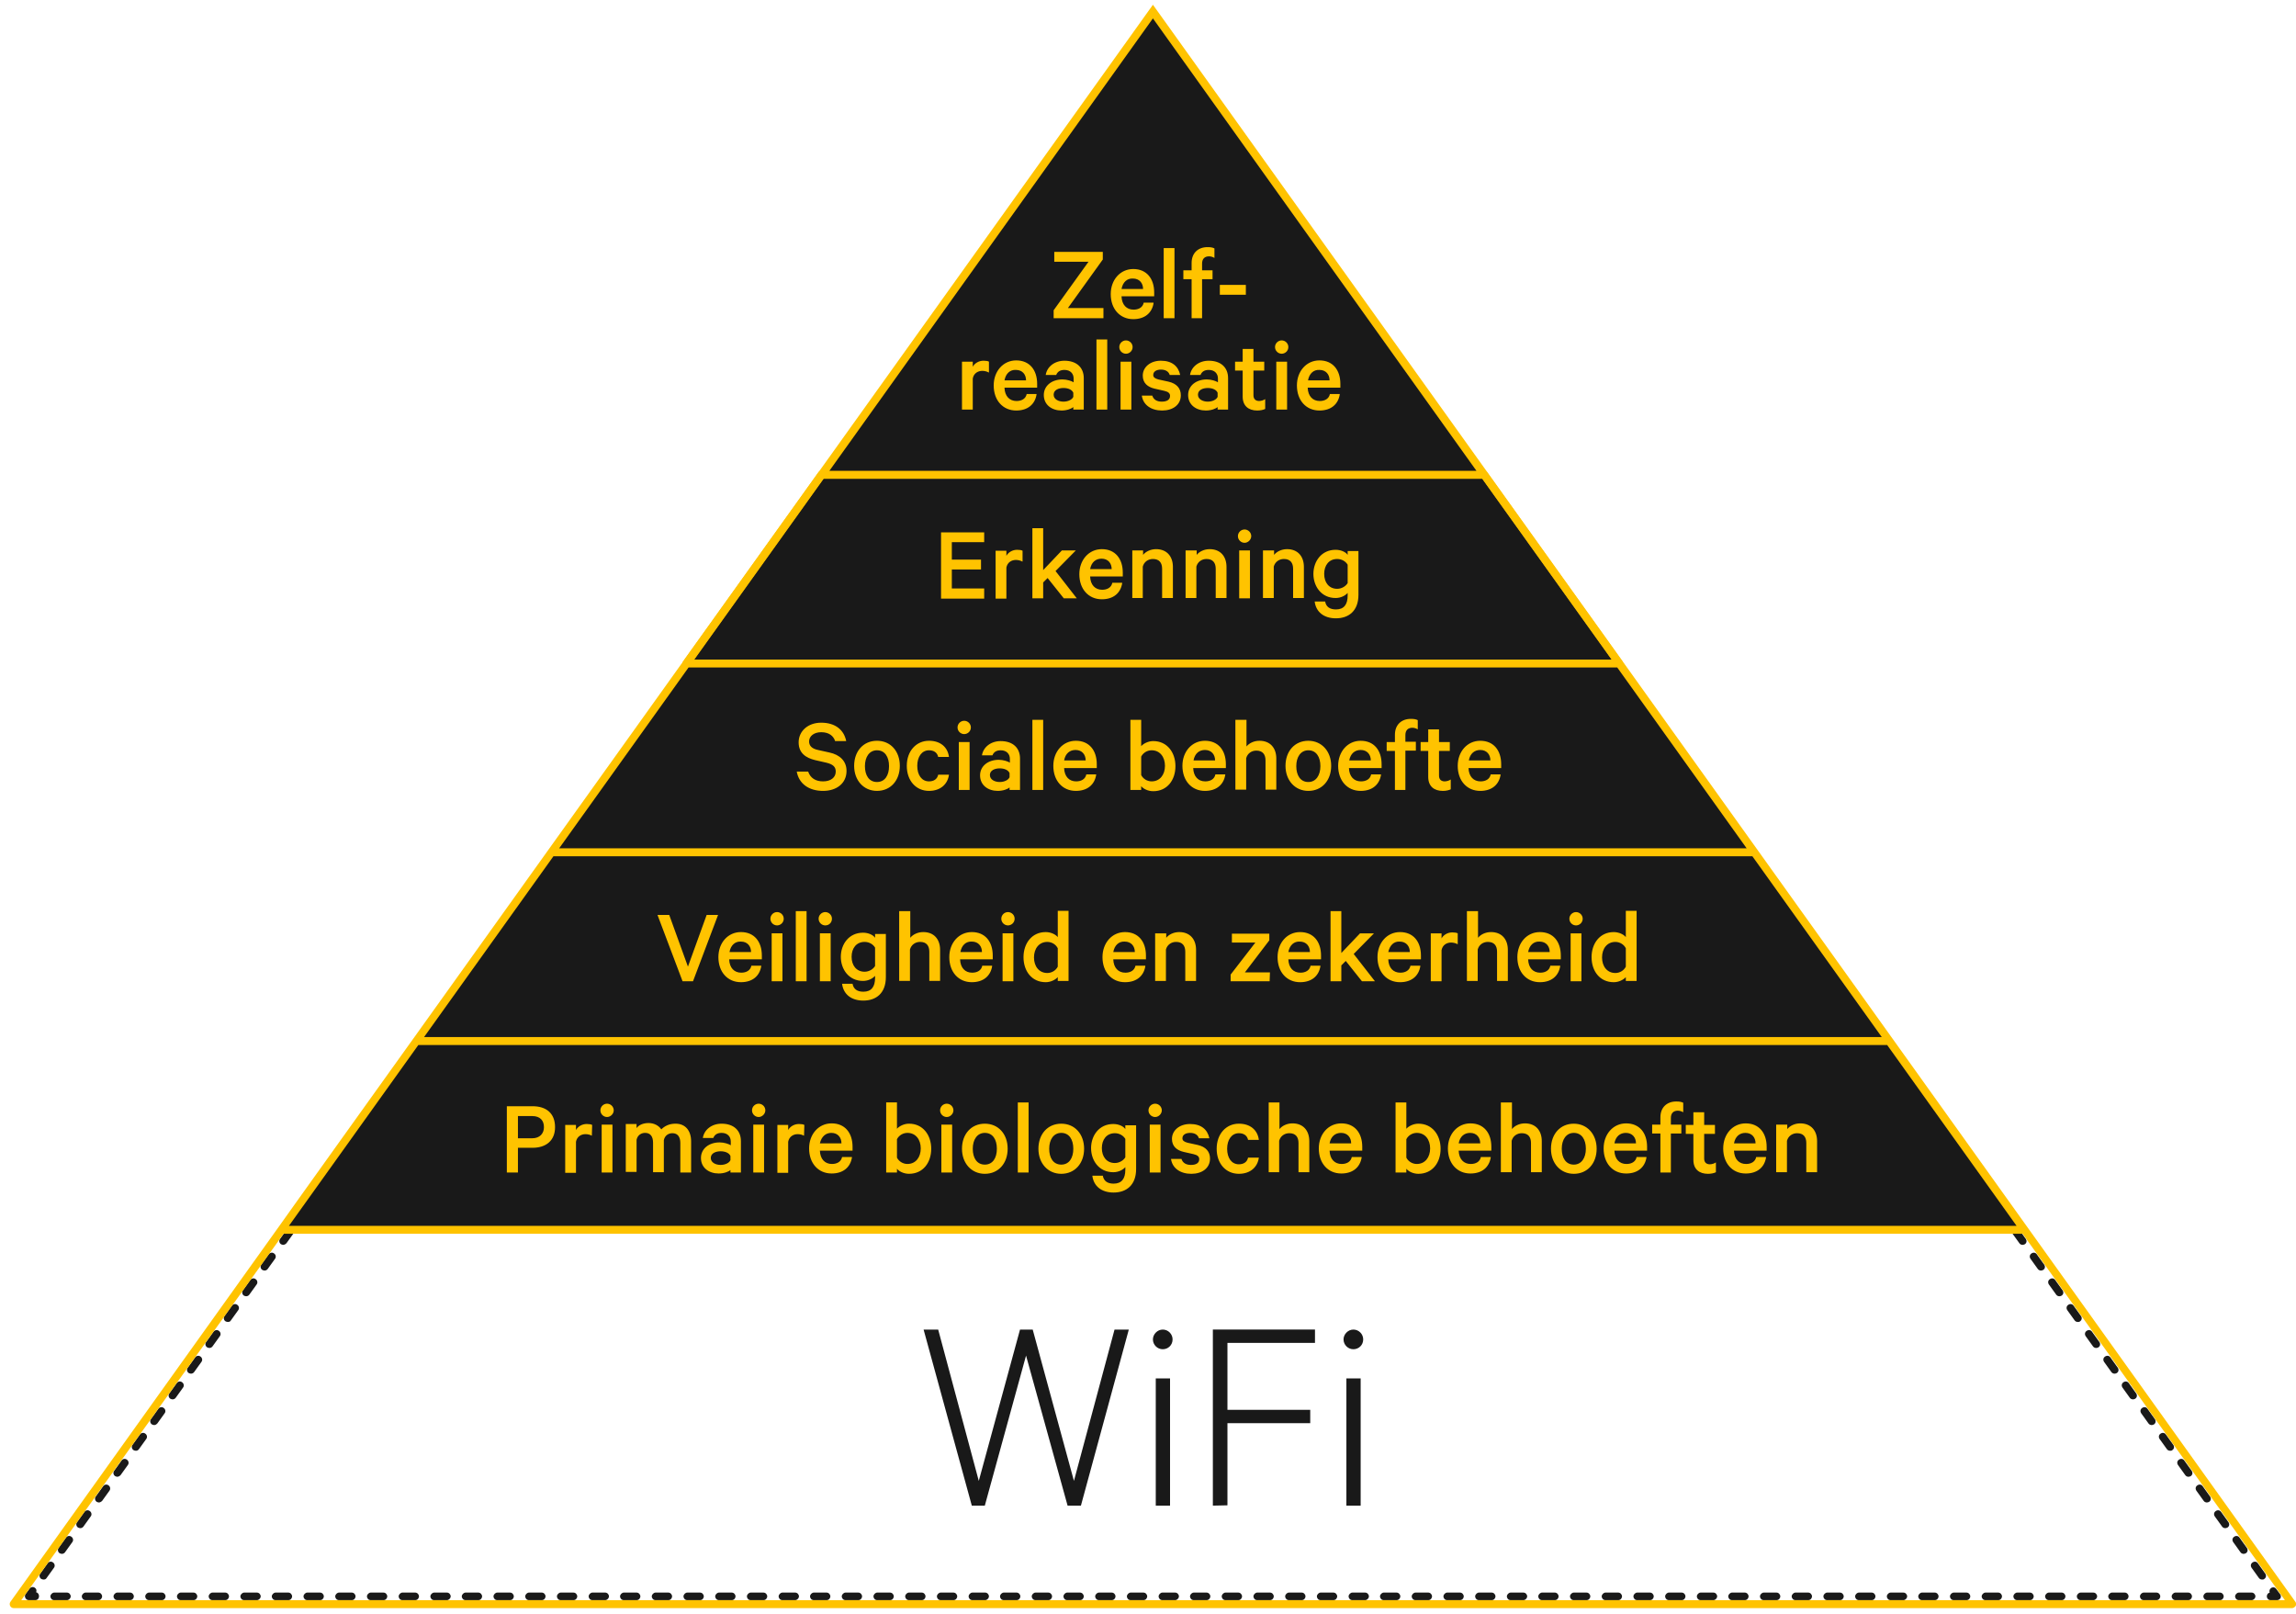 <svg xmlns="http://www.w3.org/2000/svg" viewBox="0 0 723.9 508.8" enable-background="new 0 0 723.9 508.8"><style type="text/css">.st0{fill:none;stroke:#191919;stroke-width:2.471;stroke-linecap:round;stroke-linejoin:round;} .st1{fill:#191919;} .st2{fill:#FFC300;} .st3{enable-background:new ;}</style><g id="Layer_1_1_"><title>merkhart-ol-rgb</title><path class="st0" d="M362.3 9.5l1.2-1.6 1.1 1.6"/><path class="st1" d="M11.1 504.4h-2c-.5 0-.9-.3-1.1-.7-.2-.4-.2-.9.1-1.3l1.2-1.6c.4-.6 1.2-.7 1.7-.3.5.3.6.9.4 1.4.5.1.9.6.9 1.2 0 .8-.5 1.3-1.2 1.3zm2.6-6.5c-.2 0-.5-.1-.7-.2-.6-.4-.7-1.2-.3-1.7l2.3-3.2c.4-.6 1.2-.7 1.7-.3.6.4.7 1.2.3 1.7l-2.3 3.2c-.2.4-.6.5-1 .5zm5.8-8.1c-.2 0-.5-.1-.7-.2-.6-.4-.7-1.2-.3-1.7l2.3-3.2c.4-.6 1.2-.7 1.7-.3.6.4.7 1.2.3 1.7l-2.3 3.2c-.2.3-.6.5-1 .5zm5.8-8.1c-.2 0-.5-.1-.7-.2-.6-.4-.7-1.2-.3-1.7l2.3-3.2c.4-.6 1.2-.7 1.7-.3.6.4.7 1.2.3 1.7l-2.3 3.2c-.2.3-.6.5-1 .5zm5.9-8.1c-.2 0-.5-.1-.7-.2-.6-.4-.7-1.2-.3-1.7l2.3-3.2c.4-.6 1.2-.7 1.7-.3.6.4.7 1.2.3 1.7l-2.3 3.2c-.3.3-.7.5-1 .5zm5.8-8.1c-.2 0-.5-.1-.7-.2-.6-.4-.7-1.2-.3-1.7l2.3-3.2c.4-.6 1.2-.7 1.7-.3.6.4.7 1.2.3 1.7l-2.3 3.2c-.3.3-.7.5-1 .5zm5.8-8.2c-.2 0-.5-.1-.7-.2-.6-.4-.7-1.2-.3-1.7l2.3-3.2c.4-.6 1.2-.7 1.7-.3.6.4.7 1.2.3 1.7l-2.3 3.2c-.3.4-.6.5-1 .5zm5.8-8.1c-.2 0-.5-.1-.7-.2-.6-.4-.7-1.2-.3-1.7l2.3-3.2c.4-.6 1.2-.7 1.7-.3.6.4.7 1.2.3 1.7l-2.3 3.2c-.3.3-.6.5-1 .5zm5.8-8.1c-.2 0-.5-.1-.7-.2-.6-.4-.7-1.2-.3-1.7l2.3-3.2c.4-.6 1.2-.7 1.7-.3.6.4.7 1.2.3 1.7l-2.3 3.2c-.2.3-.6.5-1 .5zm5.8-8.1c-.2 0-.5-.1-.7-.2-.6-.4-.7-1.2-.3-1.7l2.3-3.2c.4-.6 1.2-.7 1.7-.3.6.4.7 1.2.3 1.7l-2.3 3.2c-.2.3-.6.5-1 .5zm5.8-8.1c-.2 0-.5-.1-.7-.2-.6-.4-.7-1.2-.3-1.7l2.3-3.2c.4-.6 1.2-.7 1.7-.3.6.4.7 1.2.3 1.7l-2.3 3.2c-.2.3-.6.5-1 .5zm5.8-8.2c-.2 0-.5-.1-.7-.2-.6-.4-.7-1.2-.3-1.7l2.3-3.2c.4-.6 1.2-.7 1.7-.3.6.4.7 1.2.3 1.7l-2.3 3.2c-.2.4-.6.5-1 .5zm5.8-8.1c-.2 0-.5-.1-.7-.2-.6-.4-.7-1.2-.3-1.7l2.3-3.2c.4-.6 1.2-.7 1.7-.3.6.4.7 1.2.3 1.7l-2.3 3.2c-.2.3-.6.5-1 .5zm5.8-8.1c-.2 0-.5-.1-.7-.2-.6-.4-.7-1.2-.3-1.7l2.3-3.2c.4-.6 1.2-.7 1.7-.3.6.4.7 1.2.3 1.7l-2.3 3.2c-.2.3-.6.5-1 .5zm5.9-8.1c-.2 0-.5-.1-.7-.2-.6-.4-.7-1.2-.3-1.7l2.3-3.2c.4-.6 1.2-.7 1.7-.3.6.4.7 1.2.3 1.7l-2.3 3.2c-.3.3-.7.5-1 .5zm623.9 105.5c-.4 0-.8-.2-1-.5l-2.3-3.2c-.4-.6-.3-1.3.3-1.7.6-.4 1.3-.3 1.7.3l2.3 3.2c.4.6.3 1.3-.3 1.7-.2.2-.4.2-.7.2zm-5.8-8.1c-.4 0-.8-.2-1-.5l-2.3-3.2c-.4-.6-.3-1.3.3-1.7.6-.4 1.3-.3 1.7.3l2.3 3.2c.4.6.3 1.3-.3 1.7-.2.1-.5.2-.7.2zm-5.8-8.1c-.4 0-.8-.2-1-.5l-2.3-3.2c-.4-.6-.3-1.3.3-1.7.6-.4 1.3-.3 1.7.3l2.3 3.2c.4.6.3 1.3-.3 1.7-.2.1-.5.2-.7.2zm-5.8-8.1c-.4 0-.8-.2-1-.5l-2.3-3.2c-.4-.6-.3-1.3.3-1.7.6-.4 1.3-.3 1.7.3l2.3 3.2c.4.6.3 1.3-.3 1.7-.2.1-.5.2-.7.2zm-5.8-8.1c-.4 0-.8-.2-1-.5l-2.3-3.2c-.4-.6-.3-1.3.3-1.7.6-.4 1.3-.3 1.7.3l2.3 3.2c.4.6.3 1.3-.3 1.7-.2.1-.5.2-.7.2zm-5.8-8.2c-.4 0-.8-.2-1-.5l-2.3-3.2c-.4-.6-.3-1.3.3-1.7.6-.4 1.3-.3 1.7.3l2.3 3.2c.4.6.3 1.3-.3 1.7-.2.2-.5.2-.7.2zm-5.8-8.1c-.4 0-.8-.2-1-.5l-2.3-3.2c-.4-.6-.3-1.3.3-1.7.6-.4 1.3-.3 1.7.3l2.3 3.2c.4.6.3 1.3-.3 1.7-.2.1-.5.2-.7.2zm-5.9-8.1c-.4 0-.8-.2-1-.5l-2.3-3.2c-.4-.6-.3-1.3.3-1.7.6-.4 1.3-.3 1.7.3l2.3 3.2c.4.6.3 1.3-.3 1.7-.2.1-.4.2-.7.2zm-5.8-8.1c-.4 0-.8-.2-1-.5l-2.3-3.2c-.4-.6-.3-1.3.3-1.7.6-.4 1.3-.3 1.7.3l2.3 3.2c.4.6.3 1.3-.3 1.7-.2.1-.4.2-.7.2zm-5.8-8.1c-.4 0-.8-.2-1-.5l-2.3-3.2c-.4-.6-.3-1.3.3-1.7.6-.4 1.3-.3 1.7.3l2.3 3.2c.4.6.3 1.3-.3 1.7-.2.1-.4.2-.7.2zm-5.8-8.2c-.4 0-.8-.2-1-.5l-2.3-3.2c-.4-.6-.3-1.3.3-1.7.6-.4 1.3-.3 1.7.3l2.3 3.2c.4.6.3 1.3-.3 1.7-.2.2-.4.2-.7.2zm-5.8-8.1c-.4 0-.8-.2-1-.5l-2.3-3.2c-.4-.6-.3-1.3.3-1.7.6-.4 1.3-.3 1.7.3l2.3 3.2c.4.6.3 1.3-.3 1.7-.2.1-.4.2-.7.2zm-5.8-8.1c-.4 0-.8-.2-1-.5l-2.3-3.2c-.4-.6-.3-1.3.3-1.7.6-.4 1.3-.3 1.7.3l2.3 3.2c.4.6.3 1.3-.3 1.7-.2.1-.5.2-.7.2zm-5.8-8.1c-.4 0-.8-.2-1-.5l-2.3-3.2c-.4-.6-.3-1.3.3-1.7.6-.4 1.3-.3 1.7.3l2.3 3.2c.4.6.3 1.3-.3 1.7-.2.1-.5.2-.7.2zm80.2 112h-2c-.7 0-1.2-.6-1.2-1.2s.4-1.1.9-1.2c-.2-.5 0-1.1.4-1.4.6-.4 1.3-.3 1.7.3l1.2 1.6c.3.4.3.9.1 1.3-.3.4-.7.6-1.1.6zm-8 0h-4c-.7 0-1.2-.6-1.2-1.2s.6-1.2 1.2-1.2h4c.7 0 1.2.6 1.2 1.2s-.6 1.2-1.2 1.2zm-10 0h-4c-.7 0-1.2-.6-1.2-1.2s.6-1.2 1.2-1.2h4c.7 0 1.2.6 1.2 1.2s-.5 1.2-1.2 1.2zm-10 0h-4c-.7 0-1.2-.6-1.2-1.2s.6-1.2 1.2-1.2h4c.7 0 1.2.6 1.2 1.2s-.5 1.2-1.2 1.2zm-10 0h-4c-.7 0-1.2-.6-1.2-1.2s.6-1.2 1.2-1.2h4c.7 0 1.2.6 1.2 1.2s-.5 1.2-1.2 1.2zm-10 0h-4c-.7 0-1.2-.6-1.2-1.2s.6-1.2 1.2-1.2h4c.7 0 1.2.6 1.2 1.2s-.5 1.2-1.2 1.2zm-9.9 0h-4c-.7 0-1.2-.6-1.2-1.2s.6-1.2 1.2-1.2h4c.7 0 1.2.6 1.2 1.2s-.6 1.2-1.2 1.2zm-10 0h-4c-.7 0-1.2-.6-1.2-1.2s.6-1.2 1.2-1.2h4c.7 0 1.2.6 1.2 1.2s-.5 1.2-1.2 1.2zm-10 0h-4c-.7 0-1.2-.6-1.2-1.2s.6-1.2 1.2-1.2h4c.7 0 1.2.6 1.2 1.2s-.5 1.2-1.2 1.2zm-10 0h-4c-.7 0-1.2-.6-1.2-1.2s.6-1.2 1.2-1.2h4c.7 0 1.2.6 1.2 1.2s-.5 1.2-1.2 1.2zm-10 0h-4c-.7 0-1.2-.6-1.2-1.2s.6-1.2 1.2-1.2h4c.7 0 1.2.6 1.2 1.2s-.5 1.2-1.2 1.2zm-10 0h-4c-.7 0-1.2-.6-1.2-1.2s.6-1.2 1.2-1.2h4c.7 0 1.2.6 1.2 1.2s-.5 1.2-1.2 1.2zm-9.9 0h-4c-.7 0-1.2-.6-1.2-1.2s.6-1.2 1.2-1.2h4c.7 0 1.2.6 1.2 1.2s-.6 1.2-1.2 1.2zm-10 0h-4c-.7 0-1.2-.6-1.2-1.2s.6-1.2 1.2-1.2h4c.7 0 1.2.6 1.2 1.2s-.5 1.2-1.2 1.2zm-10 0h-4c-.7 0-1.2-.6-1.2-1.2s.6-1.2 1.2-1.2h4c.7 0 1.2.6 1.2 1.2s-.5 1.2-1.2 1.2zm-10 0h-4c-.7 0-1.2-.6-1.2-1.2s.6-1.2 1.2-1.2h4c.7 0 1.2.6 1.2 1.2s-.5 1.2-1.2 1.2zm-10 0h-4c-.7 0-1.2-.6-1.2-1.2s.6-1.2 1.2-1.2h4c.7 0 1.2.6 1.2 1.2s-.5 1.2-1.2 1.2zm-10 0h-4c-.7 0-1.2-.6-1.2-1.2s.6-1.2 1.2-1.2h4c.7 0 1.2.6 1.2 1.2s-.5 1.2-1.2 1.2zm-9.9 0h-4c-.7 0-1.2-.6-1.2-1.2s.6-1.2 1.2-1.2h4c.7 0 1.2.6 1.2 1.2s-.6 1.2-1.2 1.2zm-10 0h-4c-.7 0-1.2-.6-1.2-1.2s.6-1.2 1.2-1.2h4c.7 0 1.2.6 1.2 1.2s-.5 1.2-1.2 1.2zm-10 0h-4c-.7 0-1.2-.6-1.2-1.2s.6-1.2 1.2-1.2h4c.7 0 1.2.6 1.2 1.2s-.5 1.2-1.2 1.2zm-10 0h-4c-.7 0-1.2-.6-1.2-1.2s.6-1.2 1.2-1.2h4c.7 0 1.2.6 1.2 1.2s-.5 1.2-1.2 1.2zm-10 0h-4c-.7 0-1.2-.6-1.2-1.2s.6-1.2 1.2-1.2h4c.7 0 1.2.6 1.2 1.2s-.5 1.2-1.2 1.2zm-10 0h-4c-.7 0-1.2-.6-1.2-1.2s.6-1.2 1.2-1.2h4c.7 0 1.2.6 1.2 1.2s-.5 1.2-1.2 1.2zm-9.9 0h-4c-.7 0-1.2-.6-1.2-1.2s.6-1.2 1.2-1.2h4c.7 0 1.2.6 1.2 1.2s-.6 1.2-1.2 1.2zm-10 0h-4c-.7 0-1.2-.6-1.2-1.2s.6-1.2 1.2-1.2h4c.7 0 1.2.6 1.2 1.2s-.5 1.2-1.2 1.2zm-10 0h-4c-.7 0-1.2-.6-1.2-1.2s.6-1.2 1.2-1.2h4c.7 0 1.2.6 1.2 1.2s-.5 1.2-1.2 1.2zm-10 0h-4c-.7 0-1.2-.6-1.2-1.2s.6-1.2 1.2-1.2h4c.7 0 1.2.6 1.2 1.2s-.5 1.2-1.2 1.2zm-10 0h-4c-.7 0-1.2-.6-1.2-1.2s.6-1.2 1.2-1.2h4c.7 0 1.2.6 1.2 1.2s-.5 1.2-1.2 1.2zm-9.9 0h-4c-.7 0-1.2-.6-1.2-1.2s.6-1.2 1.2-1.2h4c.7 0 1.2.6 1.2 1.2s-.6 1.2-1.2 1.2zm-10 0h-4c-.7 0-1.2-.6-1.2-1.2s.6-1.2 1.2-1.2h4c.7 0 1.2.6 1.2 1.2s-.5 1.2-1.2 1.2zm-10 0h-4c-.7 0-1.2-.6-1.2-1.2s.6-1.2 1.2-1.2h4c.7 0 1.2.6 1.2 1.2s-.5 1.2-1.2 1.2zm-10 0h-4c-.7 0-1.2-.6-1.2-1.2s.6-1.2 1.2-1.2h4c.7 0 1.2.6 1.2 1.2s-.5 1.2-1.2 1.2zm-10 0h-4c-.7 0-1.2-.6-1.2-1.2s.6-1.2 1.2-1.2h4c.7 0 1.2.6 1.2 1.2s-.5 1.2-1.2 1.2zm-10 0h-4c-.7 0-1.2-.6-1.2-1.2s.6-1.2 1.2-1.2h4c.7 0 1.2.6 1.2 1.2s-.5 1.2-1.2 1.2zm-9.9 0h-4c-.7 0-1.2-.6-1.2-1.2s.6-1.2 1.2-1.2h4c.7 0 1.2.6 1.2 1.2s-.6 1.2-1.2 1.2zm-10 0h-4c-.7 0-1.2-.6-1.2-1.2s.6-1.2 1.2-1.2h4c.7 0 1.2.6 1.2 1.2s-.5 1.2-1.2 1.2zm-10 0h-4c-.7 0-1.2-.6-1.2-1.2s.6-1.2 1.2-1.2h4c.7 0 1.2.6 1.2 1.2s-.5 1.2-1.2 1.2zm-10 0h-4c-.7 0-1.2-.6-1.2-1.2s.6-1.2 1.2-1.2h4c.7 0 1.2.6 1.2 1.2s-.5 1.2-1.2 1.2zm-10 0h-4c-.7 0-1.2-.6-1.2-1.2s.6-1.2 1.2-1.2h4c.7 0 1.2.6 1.2 1.2s-.5 1.2-1.2 1.2zm-10 0h-4c-.7 0-1.2-.6-1.2-1.2s.6-1.2 1.2-1.2h4c.7 0 1.2.6 1.2 1.2s-.5 1.2-1.2 1.2zm-9.9 0h-4c-.7 0-1.2-.6-1.2-1.2s.6-1.2 1.2-1.2h4c.7 0 1.2.6 1.2 1.2s-.6 1.2-1.2 1.2zm-10 0h-4c-.7 0-1.2-.6-1.2-1.2s.6-1.2 1.2-1.2h4c.7 0 1.2.6 1.2 1.2s-.5 1.2-1.2 1.2zm-10 0h-4c-.7 0-1.2-.6-1.2-1.2s.6-1.2 1.2-1.2h4c.7 0 1.2.6 1.2 1.2s-.5 1.2-1.2 1.2zm-10 0h-4c-.7 0-1.2-.6-1.2-1.2s.6-1.2 1.2-1.2h4c.7 0 1.2.6 1.2 1.2s-.5 1.2-1.2 1.2zm-10 0h-4c-.7 0-1.2-.6-1.2-1.2s.6-1.2 1.2-1.2h4c.7 0 1.2.6 1.2 1.2s-.5 1.2-1.2 1.2zm-10 0h-4c-.7 0-1.2-.6-1.2-1.2s.6-1.2 1.2-1.2h4c.7 0 1.2.6 1.2 1.2s-.5 1.2-1.2 1.2zm-9.9 0h-4c-.7 0-1.2-.6-1.2-1.2s.6-1.2 1.2-1.2h4c.7 0 1.2.6 1.2 1.2s-.6 1.2-1.2 1.2zm-10 0h-4c-.7 0-1.2-.6-1.2-1.2s.6-1.2 1.2-1.2h4c.7 0 1.2.6 1.2 1.2s-.5 1.2-1.2 1.2zm-10 0h-4c-.7 0-1.2-.6-1.2-1.2s.6-1.2 1.2-1.2h4c.7 0 1.2.6 1.2 1.2s-.5 1.2-1.2 1.2zm-10 0h-4c-.7 0-1.2-.6-1.2-1.2s.6-1.2 1.2-1.2h4c.7 0 1.2.6 1.2 1.2s-.5 1.2-1.2 1.2zm-10 0h-4c-.7 0-1.2-.6-1.2-1.2s.6-1.2 1.2-1.2h4c.7 0 1.2.6 1.2 1.2s-.5 1.2-1.2 1.2zm-10 0h-4c-.7 0-1.2-.6-1.2-1.2s.6-1.2 1.2-1.2h4c.7 0 1.2.6 1.2 1.2s-.5 1.2-1.2 1.2zm-9.9 0h-4c-.7 0-1.2-.6-1.2-1.2s.6-1.2 1.2-1.2h4c.7 0 1.2.6 1.2 1.2s-.6 1.2-1.2 1.2zm-10 0h-4c-.7 0-1.2-.6-1.2-1.2s.6-1.2 1.2-1.2h4c.7 0 1.2.6 1.2 1.2s-.5 1.2-1.2 1.2zm-10 0h-4c-.7 0-1.2-.6-1.2-1.2s.6-1.2 1.2-1.2h4c.7 0 1.2.6 1.2 1.2s-.5 1.2-1.2 1.2zm-10 0h-4c-.7 0-1.2-.6-1.2-1.2s.6-1.2 1.2-1.2h4c.7 0 1.2.6 1.2 1.2s-.5 1.2-1.2 1.2zm-10 0h-4c-.7 0-1.2-.6-1.2-1.2s.6-1.2 1.2-1.2h4c.7 0 1.2.6 1.2 1.2s-.5 1.2-1.2 1.2zm-9.9 0h-4c-.7 0-1.2-.6-1.2-1.2s.6-1.2 1.2-1.2h4c.7 0 1.2.6 1.2 1.2s-.6 1.2-1.2 1.2zm-10 0h-4c-.7 0-1.2-.6-1.2-1.2s.6-1.2 1.2-1.2h4c.7 0 1.2.6 1.2 1.2s-.5 1.2-1.2 1.2zm-10 0h-4c-.7 0-1.2-.6-1.2-1.2s.6-1.2 1.2-1.2h4c.7 0 1.2.6 1.2 1.2s-.5 1.2-1.2 1.2zm-10 0h-4c-.7 0-1.2-.6-1.2-1.2s.6-1.2 1.2-1.2h4c.7 0 1.2.6 1.2 1.2s-.5 1.2-1.2 1.2zm-10 0h-4c-.7 0-1.2-.6-1.2-1.2s.6-1.2 1.2-1.2h4c.7 0 1.2.6 1.2 1.2s-.5 1.2-1.2 1.2zm-10 0h-4c-.7 0-1.2-.6-1.2-1.2s.6-1.2 1.2-1.2h4c.7 0 1.2.6 1.2 1.2s-.5 1.2-1.2 1.2zm-9.9 0h-4c-.7 0-1.2-.6-1.2-1.2s.6-1.2 1.2-1.2h4c.7 0 1.2.6 1.2 1.2s-.6 1.2-1.2 1.2zm-10 0h-4c-.7 0-1.2-.6-1.2-1.2s.6-1.2 1.2-1.2h4c.7 0 1.2.6 1.2 1.2s-.5 1.2-1.2 1.2zm-10 0h-4c-.7 0-1.2-.6-1.2-1.2s.6-1.2 1.2-1.2h4c.7 0 1.2.6 1.2 1.2s-.5 1.2-1.2 1.2zm-10 0h-4c-.7 0-1.2-.6-1.2-1.2s.6-1.2 1.2-1.2h4c.7 0 1.2.6 1.2 1.2s-.5 1.2-1.2 1.2zm-10 0h-4c-.7 0-1.2-.6-1.2-1.2s.6-1.2 1.2-1.2h4c.7 0 1.2.6 1.2 1.2s-.5 1.2-1.2 1.2zm-10 0h-4c-.7 0-1.2-.6-1.2-1.2s.6-1.2 1.2-1.2h4c.7 0 1.2.6 1.2 1.2s-.5 1.2-1.2 1.2zm-9.9 0h-4c-.7 0-1.2-.6-1.2-1.2s.6-1.2 1.2-1.2h4c.7 0 1.2.6 1.2 1.2s-.6 1.2-1.2 1.2zm446.8-354.7h-208.9l-42.6 59.5h294.1l-42.6-59.5z"/><path class="st2" d="M510.5 210.4h-294.1c-.5 0-.9-.3-1.1-.7s-.2-.9.1-1.3l42.6-59.5c.2-.3.6-.5 1-.5h208.9c.4 0 .8.2 1 .5l42.6 59.5c.3.4.3.9.1 1.3s-.6.7-1.1.7zm-291.7-2.5h289.3l-40.8-57h-207.7l-40.8 57z"/><path class="st1" d="M510.5 209.2h-294.1l-42.5 59.5h379.2l-42.6-59.5zM363.5 3.7l-104.5 146h208.9l-104.4-146zM553.1 268.7h-379.2l-42.6 59.5h464.4l-42.6-59.5zM595.7 328.2h-464.4l-42.6 59.5h549.5l-42.5-59.5z"/><path class="st2" d="M723.7 504.9l-358.4-500.9-1.8-2.5-233.2 325.9s-42.7 59.6-42.7 59.7l-84.3 117.8c-.3.4-.3.9-.1 1.3.2.4.6.7 1.1.7h718.4c.4 0 .8-.3 1.1-.7.2-.4.2-.9-.1-1.3zm-258.2-356.5h-204l102-142.6 102 142.6zm-205.8 2.5h207.7l40.8 57h-289.3l40.8-57zm-42.6 59.5h292.8l40.8 57h-374.4l40.8-57zm-42.6 59.5h378l40.8 57h-459.6l40.8-57zm-42.6 59.5h463.1l40.8 57h-544.7l40.8-57zm-125.2 175l82.7-115.5h548.3l82.7 115.5h-713.7z"/></g><g id="Layer_3"><path class="st2" d="M310.3 167.8v3.1h-10.2v5.5h9.2v3.1h-9.2v6h10.2v3.2h-13.6v-20.9h13.6zm12 9.2c-.5-.3-1.3-.5-2-.5-1.4 0-2.7.8-3 2.4v9.8h-3.4v-15.1h3.4v1.6c.6-1.1 1.9-1.9 3.4-1.9.7 0 1.4.1 1.7.3v3.4h-.1zm8 5.2l-1.4 1.4v5h-3.4v-22.1h3.4v13.2l5.9-6.2h4.4l-6.4 6.5 6.7 8.6h-4.1l-5.1-6.4zm23.5 1.7c-.5 3-2.7 5-6.4 5-4.2 0-7.1-3.2-7.1-7.9 0-4.5 3-7.9 7.1-7.9 4.2 0 6.6 3 6.6 7.4v1.2h-10.3c.1 2.7 1.6 4.2 3.8 4.2 1.6 0 2.9-.7 3.2-2.2h3.1v.2zm-10.1-4.5h6.8c0-1.8-1.1-3.3-3.2-3.3-1.8 0-3.2 1.1-3.6 3.3zm13.3-5.9h3.4v1.4c.8-1 2.3-1.8 4.1-1.8 3.4 0 5.3 2.3 5.3 5.6v9.8h-3.4v-9.2c0-1.9-.9-3.1-2.9-3.1-1.5 0-2.8.9-3.2 2.4v9.9h-3.3v-15zm16.9 0h3.4v1.4c.8-1 2.3-1.8 4.1-1.8 3.4 0 5.3 2.3 5.3 5.6v9.8h-3.4v-9.2c0-1.9-.9-3.1-2.9-3.1-1.5 0-2.8.9-3.2 2.4v9.9h-3.4v-15h.1zm18.5-2.4c-1.1 0-2.1-.9-2.1-2.1 0-1.2 1-2.1 2.1-2.1s2.1.9 2.1 2.1c0 1.1-1 2.1-2.1 2.1zm1.7 17.5h-3.4v-15.1h3.4v15.1zm4.2-15.1h3.4v1.4c.8-1 2.3-1.8 4.1-1.8 3.4 0 5.3 2.3 5.3 5.6v9.8h-3.4v-9.2c0-1.9-.9-3.1-2.9-3.1-1.5 0-2.8.9-3.2 2.4v9.9h-3.4v-15h.1zm26.6 13.4c-.7.8-2.1 1.6-3.8 1.6-4.5 0-7-3.7-7-7.6s2.5-7.6 7-7.6c1.7 0 3.2.7 3.8 1.6v-1.2h3.4v13.8c0 5.1-3.1 7.4-7.1 7.4-3.8 0-6.3-2-6.7-5.3h3.3c.3 1.7 1.5 2.5 3.4 2.5 2.5 0 3.7-1.5 3.7-4.4v-.8zm0-8.9c-.6-1-1.8-1.8-3.3-1.8-2.6 0-4.1 2-4.1 4.7s1.5 4.7 4.1 4.7c1.4 0 2.7-.8 3.3-1.8v-5.8zM347.8 100.3h-15.6v-2.5l11-15.3h-10.8v-3.1h15.3v2.4l-11 15.3h11.2v3.2h-.1zm15.9-4.7c-.5 3-2.7 5-6.4 5-4.2 0-7.1-3.2-7.1-7.9 0-4.5 3-7.9 7.1-7.9 4.2 0 6.6 3 6.6 7.4v1.2h-10.3c.1 2.7 1.6 4.2 3.8 4.2 1.6 0 2.9-.7 3.2-2.2h3.1v.2zm-10.1-4.5h6.8c0-1.8-1.1-3.3-3.2-3.3-1.8-.1-3.2 1.1-3.6 3.3zm16.7 9.2h-3.4v-22.1h3.4v22.1zm12.6-19c-.5-.3-1.1-.5-1.7-.5-1.4 0-2.2.8-2.2 2.3v2.1h3.3v2.8h-3.3v12.3h-3.3v-12.3h-2.6v-2.8h2.6v-2.3c0-3.2 2.1-5 5-5 1 0 1.6.1 2.2.4v3zm1.7 8.5h8.2v3.1h-8.2v-3.1zm-72.9 27.6c-.5-.3-1.3-.5-2-.5-1.4 0-2.7.8-3 2.4v9.8h-3.4v-15.1h3.4v1.6c.6-1.1 1.9-1.9 3.4-1.9.7 0 1.4.1 1.7.3v3.4h-.1zm15.1 7c-.5 3-2.7 5-6.4 5-4.2 0-7.1-3.2-7.1-7.9 0-4.5 3-7.9 7.1-7.9 4.2 0 6.6 3 6.6 7.4v1.2h-10.3c.1 2.7 1.6 4.2 3.8 4.2 1.6 0 2.9-.7 3.2-2.2h3.1v.2zm-10.1-4.5h6.8c0-1.8-1.1-3.3-3.2-3.3-1.8-.1-3.2 1.1-3.6 3.3zm21.7 9.2v-.8c-.5.5-2 1.1-3.7 1.1-3.1 0-5.6-1.8-5.6-4.9 0-2.9 2.5-4.9 5.9-4.9 1.4 0 2.9.5 3.5.9v-1.2c0-1.5-1-2.7-2.9-2.7-1.4 0-2.2.6-2.6 1.6h-3.3c.4-2.6 2.8-4.5 5.9-4.5 3.8 0 6.1 2.1 6.1 5.5v9.9h-3.3zm0-5.3c-.4-1-1.7-1.5-3.1-1.5-1.5 0-3.1.6-3.1 2.1s1.6 2.2 3.1 2.2c1.4 0 2.7-.6 3.1-1.5v-1.3zm10.7 5.3h-3.4v-22.1h3.4v22.1zm5.9-17.6c-1.1 0-2.1-.9-2.1-2.1s1-2.1 2.1-2.1 2.1.9 2.1 2.1-1 2.1-2.1 2.1zm1.7 17.6h-3.4v-15.1h3.4v15.1zm6.6-4.4c.4 1.3 1.5 1.9 3 1.9 1.6 0 2.6-.6 2.6-1.8 0-.8-.5-1.3-1.8-1.6l-3.1-.7c-2.1-.5-3.7-1.7-3.7-4.1 0-2.7 2.4-4.7 5.7-4.7 3.5 0 5.5 1.7 6.1 4.5h-3.3c-.3-1-1.2-1.7-2.8-1.7-1.2 0-2.4.5-2.4 1.7 0 .7.5 1.1 1.6 1.4l3.2.7c2.6.6 3.9 2.1 3.9 4.3 0 3-2.5 4.8-5.9 4.8-3.5 0-6-1.8-6.4-4.7h3.3zm20.6 4.4v-.8c-.5.5-2 1.1-3.7 1.1-3.1 0-5.6-1.8-5.6-4.9 0-2.9 2.5-4.9 5.9-4.9 1.4 0 2.9.5 3.5.9v-1.2c0-1.5-1-2.7-2.9-2.7-1.4 0-2.2.6-2.6 1.6h-3.3c.4-2.6 2.8-4.5 5.9-4.5 3.8 0 6.1 2.1 6.1 5.5v9.9h-3.3zm0-5.3c-.4-1-1.7-1.5-3.1-1.5-1.5 0-3.1.6-3.1 2.1s1.6 2.2 3.1 2.2c1.4 0 2.7-.6 3.1-1.5v-1.3zm7.9-7h-2.4v-2.8h2.4v-4h3.4v4h3.4v2.8h-3.4v7.8c0 1.2.7 1.8 1.8 1.8.7 0 1.5-.3 1.9-.6v3.1c-.6.3-1.5.5-2.5.5-2.7 0-4.6-1.4-4.6-4.4v-8.2zm12.3-5.3c-1.1 0-2.1-.9-2.1-2.1s1-2.1 2.1-2.1 2.1.9 2.1 2.1-1 2.1-2.1 2.1zm1.7 17.6h-3.4v-15.1h3.4v15.1zm16.6-4.7c-.5 3-2.7 5-6.4 5-4.2 0-7.1-3.2-7.1-7.9 0-4.5 3-7.9 7.1-7.9 4.2 0 6.6 3 6.6 7.4v1.2h-10.3c.1 2.7 1.6 4.2 3.8 4.2 1.6 0 2.9-.7 3.2-2.2h3.1v.2zm-10-4.5h6.8c0-1.8-1.1-3.3-3.2-3.3-1.8-.1-3.2 1.1-3.6 3.3zM254.8 243.2c.7 2.1 2.4 3.1 4.7 3.1 2.4 0 4-1.2 4-3.1 0-1.5-.9-2.3-3-2.8l-3.5-.8c-2.9-.7-5.2-2.2-5.2-5.6 0-3.5 2.9-6.2 7.1-6.2 4.5 0 7.2 2.3 7.9 5.8h-3.5c-.5-1.6-1.9-2.8-4.4-2.8-2.2 0-3.8 1.2-3.8 2.9 0 1.4.9 2.3 2.8 2.7l3.6.8c3.3.7 5.4 2.7 5.4 5.8 0 3.9-3.1 6.3-7.4 6.3-4.4 0-7.6-2.2-8.3-6.1h3.6zm21.7 6.1c-4.2 0-7.2-3.3-7.2-7.9 0-4.6 2.9-7.9 7.2-7.9s7.2 3.3 7.2 7.9c0 4.6-2.9 7.9-7.2 7.9zm0-12.8c-2.4 0-3.8 2.1-3.8 5s1.3 5 3.8 5 3.8-2.1 3.8-5-1.3-5-3.8-5zm16.4-3c3.6 0 5.9 2 6.3 5.1h-3.4c-.3-1.4-1.4-2.1-2.9-2.1-2.3 0-3.7 2.1-3.7 4.9 0 2.9 1.4 4.9 3.7 4.9 1.5 0 2.6-.7 2.9-2.1h3.4c-.4 3-2.7 5.1-6.3 5.1-4.1 0-7-3.2-7-7.9s3-7.9 7-7.9zm11.1-2.1c-1.1 0-2.1-.9-2.1-2.1 0-1.2 1-2.1 2.1-2.1s2.1.9 2.1 2.1c0 1.2-1 2.1-2.1 2.1zm1.7 17.6h-3.4v-15.1h3.4v15.1zm12.6 0v-.8c-.5.5-2 1.1-3.7 1.1-3.1 0-5.6-1.8-5.6-4.9 0-2.9 2.5-4.9 5.9-4.9 1.4 0 2.9.5 3.5.9v-1.2c0-1.5-1-2.7-2.9-2.7-1.4 0-2.2.6-2.6 1.6h-3.3c.4-2.6 2.8-4.5 5.9-4.5 3.8 0 6.1 2.1 6.1 5.5v9.9h-3.3zm0-5.3c-.4-1-1.7-1.5-3.1-1.5-1.5 0-3.1.6-3.1 2.1s1.6 2.2 3.1 2.2c1.4 0 2.7-.6 3.1-1.5v-1.3zm10.6 5.3h-3.4v-22.1h3.4v22.1zm16.7-4.7c-.5 3-2.7 5-6.4 5-4.2 0-7.1-3.2-7.1-7.9 0-4.5 3-7.9 7.1-7.9 4.2 0 6.6 3 6.6 7.4v1.2h-10.3c.1 2.7 1.6 4.2 3.8 4.2 1.6 0 2.9-.7 3.2-2.2h3.1v.2zm-10.1-4.6h6.8c0-1.8-1.1-3.3-3.2-3.3-1.8 0-3.2 1.1-3.6 3.3zm24.3 9.3h-3.4v-22.1h3.4v8.3c.7-.8 2.2-1.6 3.8-1.6 4.4 0 7 3.6 7 7.9 0 4.4-2.6 7.9-7 7.9-1.7 0-3.2-.8-3.8-1.6v1.2zm0-4.7c.6 1.2 1.9 2 3.3 2 2.6 0 4.2-2.1 4.2-4.9 0-2.8-1.6-4.9-4.2-4.9-1.4 0-2.7.8-3.3 2v5.8zm26.5 0c-.5 3-2.7 5-6.4 5-4.2 0-7.1-3.2-7.1-7.9 0-4.5 3-7.9 7.1-7.9 4.2 0 6.6 3 6.6 7.4v1.2h-10.3c.1 2.7 1.6 4.2 3.8 4.2 1.6 0 2.9-.7 3.2-2.2h3.1v.2zm-10-4.6h6.8c0-1.8-1.1-3.3-3.2-3.3-1.8 0-3.2 1.1-3.6 3.3zm13.3-12.8h3.4v8.4c.8-1 2.3-1.8 4.1-1.8 3.4 0 5.3 2.3 5.3 5.6v9.8h-3.4v-9.2c0-1.9-.9-3.1-2.9-3.1-1.5 0-2.8.9-3.2 2.4v9.9h-3.4v-22h.1zm22.9 22.4c-4.2 0-7.2-3.3-7.2-7.9 0-4.6 2.9-7.9 7.2-7.9 4.2 0 7.2 3.3 7.2 7.9 0 4.6-2.9 7.9-7.2 7.9zm0-12.8c-2.4 0-3.8 2.1-3.8 5s1.3 5 3.8 5c2.4 0 3.8-2.1 3.8-5s-1.3-5-3.8-5zm22.9 7.8c-.5 3-2.7 5-6.4 5-4.2 0-7.1-3.2-7.1-7.9 0-4.5 3-7.9 7.1-7.9 4.2 0 6.6 3 6.6 7.4v1.2h-10.3c.1 2.7 1.6 4.2 3.8 4.2 1.6 0 2.9-.7 3.2-2.2h3.1v.2zm-10-4.6h6.8c0-1.8-1.1-3.3-3.2-3.3-1.8 0-3.2 1.1-3.6 3.3zm21.6-9.8c-.5-.3-1.1-.5-1.7-.5-1.4 0-2.2.8-2.2 2.3v2.1h3.3v2.8h-3.3v12.4h-3.3v-12.3h-2.6v-2.8h2.6v-2.3c0-3.2 2.1-5 5-5 1 0 1.6.1 2.2.4v2.9zm3.3 6.8h-2.4v-2.8h2.4v-4h3.4v4h3.4v2.8h-3.4v7.8c0 1.2.7 1.8 1.8 1.8.7 0 1.5-.3 1.9-.6v3.1c-.6.3-1.5.5-2.5.5-2.7 0-4.6-1.4-4.6-4.4v-8.2zm22.8 7.6c-.5 3-2.7 5-6.4 5-4.2 0-7.1-3.2-7.1-7.9 0-4.5 3-7.9 7.1-7.9 4.2 0 6.6 3 6.6 7.4v1.2h-10.3c.1 2.7 1.6 4.2 3.8 4.2 1.6 0 2.9-.7 3.2-2.2h3.1v.2zm-10-4.6h6.8c0-1.8-1.1-3.3-3.2-3.3-1.8 0-3.2 1.1-3.6 3.3zM215.2 309.3l-7.9-20.9h3.7l5.9 16.3 5.9-16.3h3.6l-7.9 20.9h-3.3zm24.8-4.7c-.5 3-2.7 5-6.4 5-4.2 0-7.1-3.2-7.1-7.9 0-4.5 3-7.9 7.1-7.9 4.2 0 6.6 3 6.6 7.4v1.2h-10.3c.1 2.7 1.6 4.2 3.8 4.2 1.6 0 2.9-.7 3.2-2.2h3.1v.2zm-10-4.5h6.8c0-1.8-1.1-3.3-3.2-3.3-1.8-.1-3.2 1.1-3.6 3.3zm15-8.4c-1.1 0-2.1-.9-2.1-2.1s1-2.1 2.1-2.1 2.1.9 2.1 2.1-1 2.1-2.1 2.1zm1.7 17.6h-3.4v-15.1h3.4v15.1zm7.6 0h-3.4v-22.1h3.4v22.1zm5.9-17.6c-1.1 0-2.1-.9-2.1-2.1s1-2.1 2.1-2.1 2.1.9 2.1 2.1-.9 2.1-2.1 2.1zm1.7 17.6h-3.4v-15.1h3.4v15.1zm14-1.7c-.7.8-2.1 1.6-3.8 1.6-4.5 0-7-3.7-7-7.6s2.5-7.6 7-7.6c1.7 0 3.2.7 3.8 1.6v-1.2h3.4v13.6c0 5.1-3.1 7.4-7.1 7.4-3.8 0-6.3-2-6.7-5.3h3.3c.3 1.7 1.5 2.5 3.4 2.5 2.5 0 3.7-1.5 3.7-4.4v-.6zm0-8.9c-.6-1-1.8-1.8-3.3-1.8-2.6 0-4.1 2-4.1 4.7s1.5 4.7 4.1 4.7c1.4 0 2.7-.8 3.3-1.8v-5.8zm7.7-11.5h3.4v8.4c.8-1 2.3-1.8 4.1-1.8 3.4 0 5.3 2.3 5.3 5.6v9.8h-3.4v-9.2c0-1.9-.9-3.1-2.9-3.1-1.5 0-2.8.9-3.2 2.4v9.9h-3.4v-22h.1zm29.2 17.4c-.5 3-2.7 5-6.4 5-4.2 0-7.1-3.2-7.1-7.9 0-4.5 3-7.9 7.1-7.9 4.2 0 6.6 3 6.6 7.4v1.2h-10.3c.1 2.7 1.6 4.2 3.8 4.2 1.6 0 2.9-.7 3.2-2.2h3.1v.2zm-10-4.5h6.8c0-1.8-1.1-3.3-3.2-3.3-1.8-.1-3.2 1.1-3.6 3.3zm15-8.4c-1.1 0-2.1-.9-2.1-2.1s1-2.1 2.1-2.1 2.1.9 2.1 2.1-1 2.1-2.1 2.1zm1.7 17.6h-3.4v-15.1h3.4v15.1zm14-1.3c-.7.8-2.2 1.6-3.8 1.6-4.4 0-7-3.5-7-7.9 0-4.3 2.6-7.9 7-7.9 1.7 0 3.2.8 3.8 1.6v-8.3h3.4v22.1h-3.4v-1.2zm0-9.1c-.6-1.2-1.9-2-3.3-2-2.6 0-4.2 2.1-4.2 4.9s1.6 4.9 4.2 4.9c1.4 0 2.7-.8 3.3-2v-5.8zm27.6 5.7c-.5 3-2.7 5-6.4 5-4.2 0-7.1-3.2-7.1-7.9 0-4.5 3-7.9 7.1-7.9 4.2 0 6.6 3 6.6 7.4v1.2h-10.3c.1 2.7 1.6 4.2 3.8 4.2 1.6 0 2.9-.7 3.2-2.2h3.1v.2zm-10.1-4.5h6.8c0-1.8-1.1-3.3-3.2-3.3-1.8-.1-3.2 1.1-3.6 3.3zm13.3-5.9h3.4v1.4c.8-1 2.3-1.8 4.1-1.8 3.4 0 5.3 2.3 5.3 5.6v9.8h-3.4v-9.2c0-1.9-.9-3.1-2.9-3.1-1.5 0-2.8.9-3.2 2.4v9.9h-3.4v-15h.1zm36 15.1h-12.3v-2.1l7.8-10.1h-7.4v-2.8h11.8v2.1l-7.7 10.1h7.9l-.1 2.8zm16-4.7c-.5 3-2.7 5-6.4 5-4.2 0-7.1-3.2-7.1-7.9 0-4.5 3-7.9 7.1-7.9 4.2 0 6.6 3 6.6 7.4v1.2h-10.3c.1 2.7 1.6 4.2 3.8 4.2 1.6 0 2.9-.7 3.2-2.2h3.1v.2zm-10.1-4.5h6.8c0-1.8-1.1-3.3-3.2-3.3-1.8-.1-3.2 1.1-3.6 3.3zm18.1 2.8l-1.4 1.4v5h-3.4v-22.1h3.4v13.2l5.9-6.2h4.4l-6.4 6.5 6.7 8.6h-4.1l-5.1-6.4zm23.5 1.7c-.5 3-2.7 5-6.4 5-4.2 0-7.1-3.2-7.1-7.9 0-4.5 3-7.9 7.1-7.9 4.2 0 6.6 3 6.6 7.4v1.2h-10.3c.1 2.7 1.6 4.2 3.8 4.2 1.6 0 2.9-.7 3.2-2.2h3.1v.2zm-10.1-4.5h6.8c0-1.8-1.1-3.3-3.2-3.3-1.8-.1-3.1 1.1-3.6 3.3zm21.8-2.5c-.5-.3-1.3-.5-2-.5-1.4 0-2.7.8-3 2.4v9.8h-3.4v-15.1h3.4v1.6c.6-1.1 1.9-1.9 3.4-1.9.7 0 1.4.1 1.7.3v3.4h-.1zm3.1-10.4h3.4v8.4c.8-1 2.3-1.8 4.1-1.8 3.4 0 5.3 2.3 5.3 5.6v9.8h-3.4v-9.2c0-1.9-.9-3.1-2.9-3.1-1.5 0-2.8.9-3.2 2.4v9.9h-3.4v-22h.1zm29.3 17.4c-.5 3-2.7 5-6.4 5-4.2 0-7.1-3.2-7.1-7.9 0-4.5 3-7.9 7.1-7.9 4.2 0 6.6 3 6.6 7.4v1.2h-10.3c.1 2.7 1.6 4.2 3.8 4.2 1.6 0 2.9-.7 3.2-2.2h3.1v.2zm-10.1-4.5h6.8c0-1.8-1.1-3.3-3.2-3.3-1.8-.1-3.2 1.1-3.6 3.3zm15.1-8.4c-1.1 0-2.1-.9-2.1-2.1s1-2.1 2.1-2.1 2.1.9 2.1 2.1-1 2.1-2.1 2.1zm1.7 17.6h-3.4v-15.1h3.4v15.1zm14-1.3c-.7.8-2.2 1.6-3.8 1.6-4.4 0-7-3.5-7-7.9 0-4.3 2.6-7.9 7-7.9 1.7 0 3.2.8 3.8 1.6v-8.3h3.4v22.1h-3.4v-1.2zm0-9.1c-.6-1.2-1.9-2-3.3-2-2.6 0-4.2 2.1-4.2 4.9s1.6 4.9 4.2 4.9c1.4 0 2.7-.8 3.3-2v-5.8zM163.3 361.8v7.8h-3.5v-20.9h8.1c4.3 0 7.1 2.2 7.1 6.6 0 4.2-2.8 6.5-7.1 6.5h-4.6zm4.5-10h-4.5v7h4.5c2.4 0 3.7-1.5 3.7-3.5 0-2.1-1.2-3.5-3.7-3.5zm18.8 6.2c-.5-.3-1.3-.5-2-.5-1.4 0-2.7.8-3 2.4v9.8h-3.4v-15.1h3.4v1.6c.6-1.1 1.9-1.9 3.4-1.9.7 0 1.4.1 1.7.3l-.1 3.4zm4.8-5.9c-1.1 0-2.1-.9-2.1-2.1s1-2.1 2.1-2.1 2.1.9 2.1 2.1c0 1.1-1 2.1-2.1 2.1zm1.7 17.5h-3.4v-15.1h3.4v15.1zm19.9-15.4c3.1 0 4.9 2.2 4.9 5.6v9.8h-3.4v-9.3c0-1.9-.8-3.1-2.5-3.1-1.2 0-2.4.7-2.7 2.2v10.1h-3.4v-9.3c0-1.9-.8-3.1-2.5-3.1-1.2 0-2.4.7-2.7 2.2v10.1h-3.4v-15.1h3.4v1.3c.7-1 2.1-1.6 3.8-1.6s3.2.8 4 2c1-1 2.4-1.8 4.5-1.8zm17.3 15.4v-.8c-.5.5-2 1.1-3.7 1.1-3.1 0-5.6-1.8-5.6-4.9 0-2.9 2.5-4.9 5.9-4.9 1.4 0 2.9.5 3.5.9v-1.2c0-1.5-1-2.7-2.9-2.7-1.4 0-2.2.6-2.6 1.6h-3.3c.4-2.6 2.8-4.5 5.9-4.5 3.8 0 6.1 2.1 6.1 5.5v9.9h-3.3zm0-5.2c-.4-1-1.7-1.5-3.1-1.5-1.5 0-3.1.6-3.1 2.1s1.6 2.2 3.1 2.2c1.4 0 2.7-.6 3.1-1.5v-1.3zm8.9-12.3c-1.1 0-2.1-.9-2.1-2.1s1-2.1 2.1-2.1 2.1.9 2.1 2.1c0 1.1-1 2.1-2.1 2.1zm1.7 17.5h-3.4v-15.1h3.4v15.1zm12.6-11.6c-.5-.3-1.3-.5-2-.5-1.4 0-2.7.8-3 2.4v9.8h-3.4v-15.1h3.4v1.6c.6-1.1 1.9-1.9 3.4-1.9.7 0 1.4.1 1.7.3l-.1 3.4zm15.1 6.9c-.5 3-2.7 5-6.4 5-4.2 0-7.1-3.2-7.1-7.9 0-4.5 3-7.9 7.1-7.9 4.2 0 6.6 3 6.6 7.4v1.2h-10.3c.1 2.7 1.6 4.2 3.8 4.2 1.6 0 2.9-.7 3.2-2.2h3.1v.2zm-10.1-4.5h6.8c0-1.8-1.1-3.3-3.2-3.3-1.7 0-3.1 1.1-3.6 3.3zm24.3 9.2h-3.4v-22.1h3.4v8.3c.7-.8 2.2-1.6 3.8-1.6 4.4 0 7 3.6 7 7.9 0 4.4-2.6 7.9-7 7.9-1.7 0-3.2-.8-3.8-1.6v1.2zm0-4.7c.6 1.2 1.9 2 3.3 2 2.6 0 4.2-2.1 4.2-4.9s-1.6-4.9-4.2-4.9c-1.4 0-2.7.8-3.3 2v5.8zm15.7-12.8c-1.1 0-2.1-.9-2.1-2.1s1-2.1 2.1-2.1 2.1.9 2.1 2.1c0 1.1-1 2.1-2.1 2.1zm1.7 17.5h-3.4v-15.1h3.4v15.1zm10.3.4c-4.2 0-7.2-3.3-7.2-7.9s2.9-7.9 7.2-7.9 7.2 3.3 7.2 7.9-2.9 7.9-7.2 7.9zm0-12.9c-2.4 0-3.8 2.1-3.8 5s1.3 5 3.8 5 3.8-2.1 3.8-5-1.3-5-3.8-5zm13.8 12.5h-3.4v-22.1h3.4v22.1zm10.3.4c-4.2 0-7.2-3.3-7.2-7.9s2.9-7.9 7.2-7.9 7.2 3.3 7.2 7.9-2.9 7.9-7.2 7.9zm0-12.9c-2.4 0-3.8 2.1-3.8 5s1.3 5 3.8 5 3.8-2.1 3.8-5-1.3-5-3.8-5zm20.2 10.8c-.7.8-2.1 1.6-3.8 1.6-4.5 0-7-3.7-7-7.6s2.5-7.6 7-7.6c1.7 0 3.2.7 3.8 1.6v-1.2h3.4v13.8c0 5.1-3.1 7.4-7.1 7.4-3.8 0-6.3-2-6.7-5.3h3.3c.3 1.7 1.5 2.5 3.4 2.5 2.5 0 3.7-1.5 3.7-4.4v-.8zm0-8.9c-.6-1-1.8-1.8-3.3-1.8-2.6 0-4.1 2-4.1 4.7s1.5 4.7 4.1 4.7c1.4 0 2.7-.8 3.3-1.8v-5.8zm9.4-6.9c-1.1 0-2.1-.9-2.1-2.1s1-2.1 2.1-2.1 2.1.9 2.1 2.1c0 1.1-1 2.1-2.1 2.1zm1.7 17.5h-3.4v-15.1h3.4v15.1zm6.6-4.3c.4 1.3 1.5 1.9 3 1.9 1.6 0 2.6-.6 2.6-1.8 0-.8-.5-1.3-1.8-1.6l-3.1-.7c-2.1-.5-3.7-1.7-3.7-4.1 0-2.7 2.4-4.7 5.7-4.7 3.5 0 5.5 1.7 6.1 4.5h-3.3c-.3-1-1.2-1.7-2.8-1.7-1.2 0-2.4.5-2.4 1.7 0 .7.5 1.1 1.6 1.4l3.2.7c2.6.6 3.9 2.1 3.9 4.3 0 3-2.5 4.8-5.9 4.8-3.5 0-6-1.8-6.4-4.7h3.3zm18.1-11.1c3.6 0 5.9 2 6.3 5.1h-3.4c-.3-1.4-1.4-2.1-2.9-2.1-2.3 0-3.7 2.1-3.7 4.9 0 2.9 1.4 4.9 3.7 4.9 1.5 0 2.6-.7 2.9-2.1h3.4c-.4 3-2.7 5.1-6.3 5.1-4.1 0-7-3.2-7-7.9s3-7.9 7-7.9zm9.4-6.7h3.4v8.4c.8-1 2.3-1.8 4.1-1.8 3.4 0 5.3 2.3 5.3 5.6v9.8h-3.4v-9.2c0-1.9-.9-3.1-2.9-3.1-1.5 0-2.8.9-3.2 2.4v9.9h-3.3v-22zm29.3 17.4c-.5 3-2.7 5-6.4 5-4.2 0-7.1-3.2-7.1-7.9 0-4.5 3-7.9 7.1-7.9 4.2 0 6.6 3 6.6 7.4v1.2h-10.3c.1 2.7 1.6 4.2 3.8 4.2 1.6 0 2.9-.7 3.2-2.2h3.1v.2zm-10.1-4.5h6.8c0-1.8-1.1-3.3-3.2-3.3-1.8 0-3.2 1.1-3.6 3.3zm24.2 9.2h-3.4v-22.1h3.4v8.3c.7-.8 2.2-1.6 3.8-1.6 4.4 0 7 3.6 7 7.9 0 4.4-2.6 7.9-7 7.9-1.7 0-3.2-.8-3.8-1.6v1.2zm0-4.7c.6 1.2 1.9 2 3.3 2 2.6 0 4.2-2.1 4.2-4.9s-1.6-4.9-4.2-4.9c-1.4 0-2.7.8-3.3 2v5.8zm26.6 0c-.5 3-2.7 5-6.4 5-4.2 0-7.1-3.2-7.1-7.9 0-4.5 3-7.9 7.1-7.9 4.2 0 6.6 3 6.6 7.4v1.2h-10.3c.1 2.7 1.6 4.2 3.8 4.2 1.6 0 2.9-.7 3.2-2.2h3.1v.2zm-10.1-4.5h6.8c0-1.8-1.1-3.3-3.2-3.3-1.8 0-3.2 1.1-3.6 3.3zm13.4-12.9h3.4v8.4c.8-1 2.3-1.8 4.1-1.8 3.4 0 5.3 2.3 5.3 5.6v9.8h-3.4v-9.2c0-1.9-.9-3.1-2.9-3.1-1.5 0-2.8.9-3.2 2.4v9.9h-3.4v-22h.1zm22.9 22.5c-4.2 0-7.2-3.3-7.2-7.9s2.9-7.9 7.2-7.9c4.2 0 7.2 3.3 7.2 7.9s-2.9 7.9-7.2 7.9zm0-12.9c-2.4 0-3.8 2.1-3.8 5s1.3 5 3.8 5c2.4 0 3.8-2.1 3.8-5s-1.3-5-3.8-5zm22.9 7.8c-.5 3-2.7 5-6.4 5-4.2 0-7.1-3.2-7.1-7.9 0-4.5 3-7.9 7.1-7.9 4.2 0 6.6 3 6.6 7.4v1.2h-10.3c.1 2.7 1.6 4.2 3.8 4.2 1.6 0 2.9-.7 3.2-2.2h3.1v.2zm-10.1-4.5h6.8c0-1.8-1.1-3.3-3.2-3.3-1.8 0-3.2 1.1-3.6 3.3zm21.7-9.8c-.5-.3-1.1-.5-1.7-.5-1.4 0-2.2.8-2.2 2.3v2.1h3.3v2.8h-3.3v12.3h-3.3v-12.3h-2.6v-2.8h2.6v-2.3c0-3.2 2.1-5 5-5 1 0 1.6.1 2.2.4v3zm3.2 6.8h-2.4v-2.8h2.4v-4h3.4v4h3.4v2.8h-3.4v7.8c0 1.2.7 1.8 1.8 1.8.7 0 1.5-.3 1.9-.6v3.1c-.6.3-1.5.5-2.5.5-2.7 0-4.6-1.4-4.6-4.4v-8.2zm22.9 7.5c-.5 3-2.7 5-6.4 5-4.2 0-7.1-3.2-7.1-7.9 0-4.5 3-7.9 7.1-7.9 4.2 0 6.6 3 6.6 7.4v1.2h-10.3c.1 2.7 1.6 4.2 3.8 4.2 1.6 0 2.9-.7 3.2-2.2h3.1v.2zm-10.1-4.5h6.8c0-1.8-1.1-3.3-3.2-3.3-1.8 0-3.2 1.1-3.6 3.3zm13.4-5.9h3.4v1.4c.8-1 2.3-1.8 4.1-1.8 3.4 0 5.3 2.3 5.3 5.6v9.8h-3.4v-9.2c0-1.9-.9-3.1-2.9-3.1-1.5 0-2.8.9-3.2 2.4v9.9h-3.4v-15h.1z"/><path class="st1" d="M325.6 419.1l13 47.7 12.8-47.7h4.5l-15.1 55.5h-4.2l-13.1-47.3-13 47.3h-4.1l-15.2-55.5h4.6l12.8 47.7 13-47.7h4zm41 6.2c-1.7 0-3.1-1.4-3.1-3.1 0-1.6 1.4-3.1 3.1-3.1s3.1 1.4 3.1 3.1c0 1.8-1.4 3.1-3.1 3.1zm2.3 49.3h-4.5v-40.1h4.5v40.1zm13.5 0v-55.5h32.2v4.2h-27.6v21.1h26.1v4.2h-26.1v25.9l-4.6.1zm44.3-49.3c-1.7 0-3.1-1.4-3.1-3.1 0-1.6 1.4-3.1 3.1-3.1s3.1 1.4 3.1 3.1c0 1.8-1.4 3.1-3.1 3.1zm2.3 49.3h-4.5v-40.1h4.5v40.1z"/></g></svg>